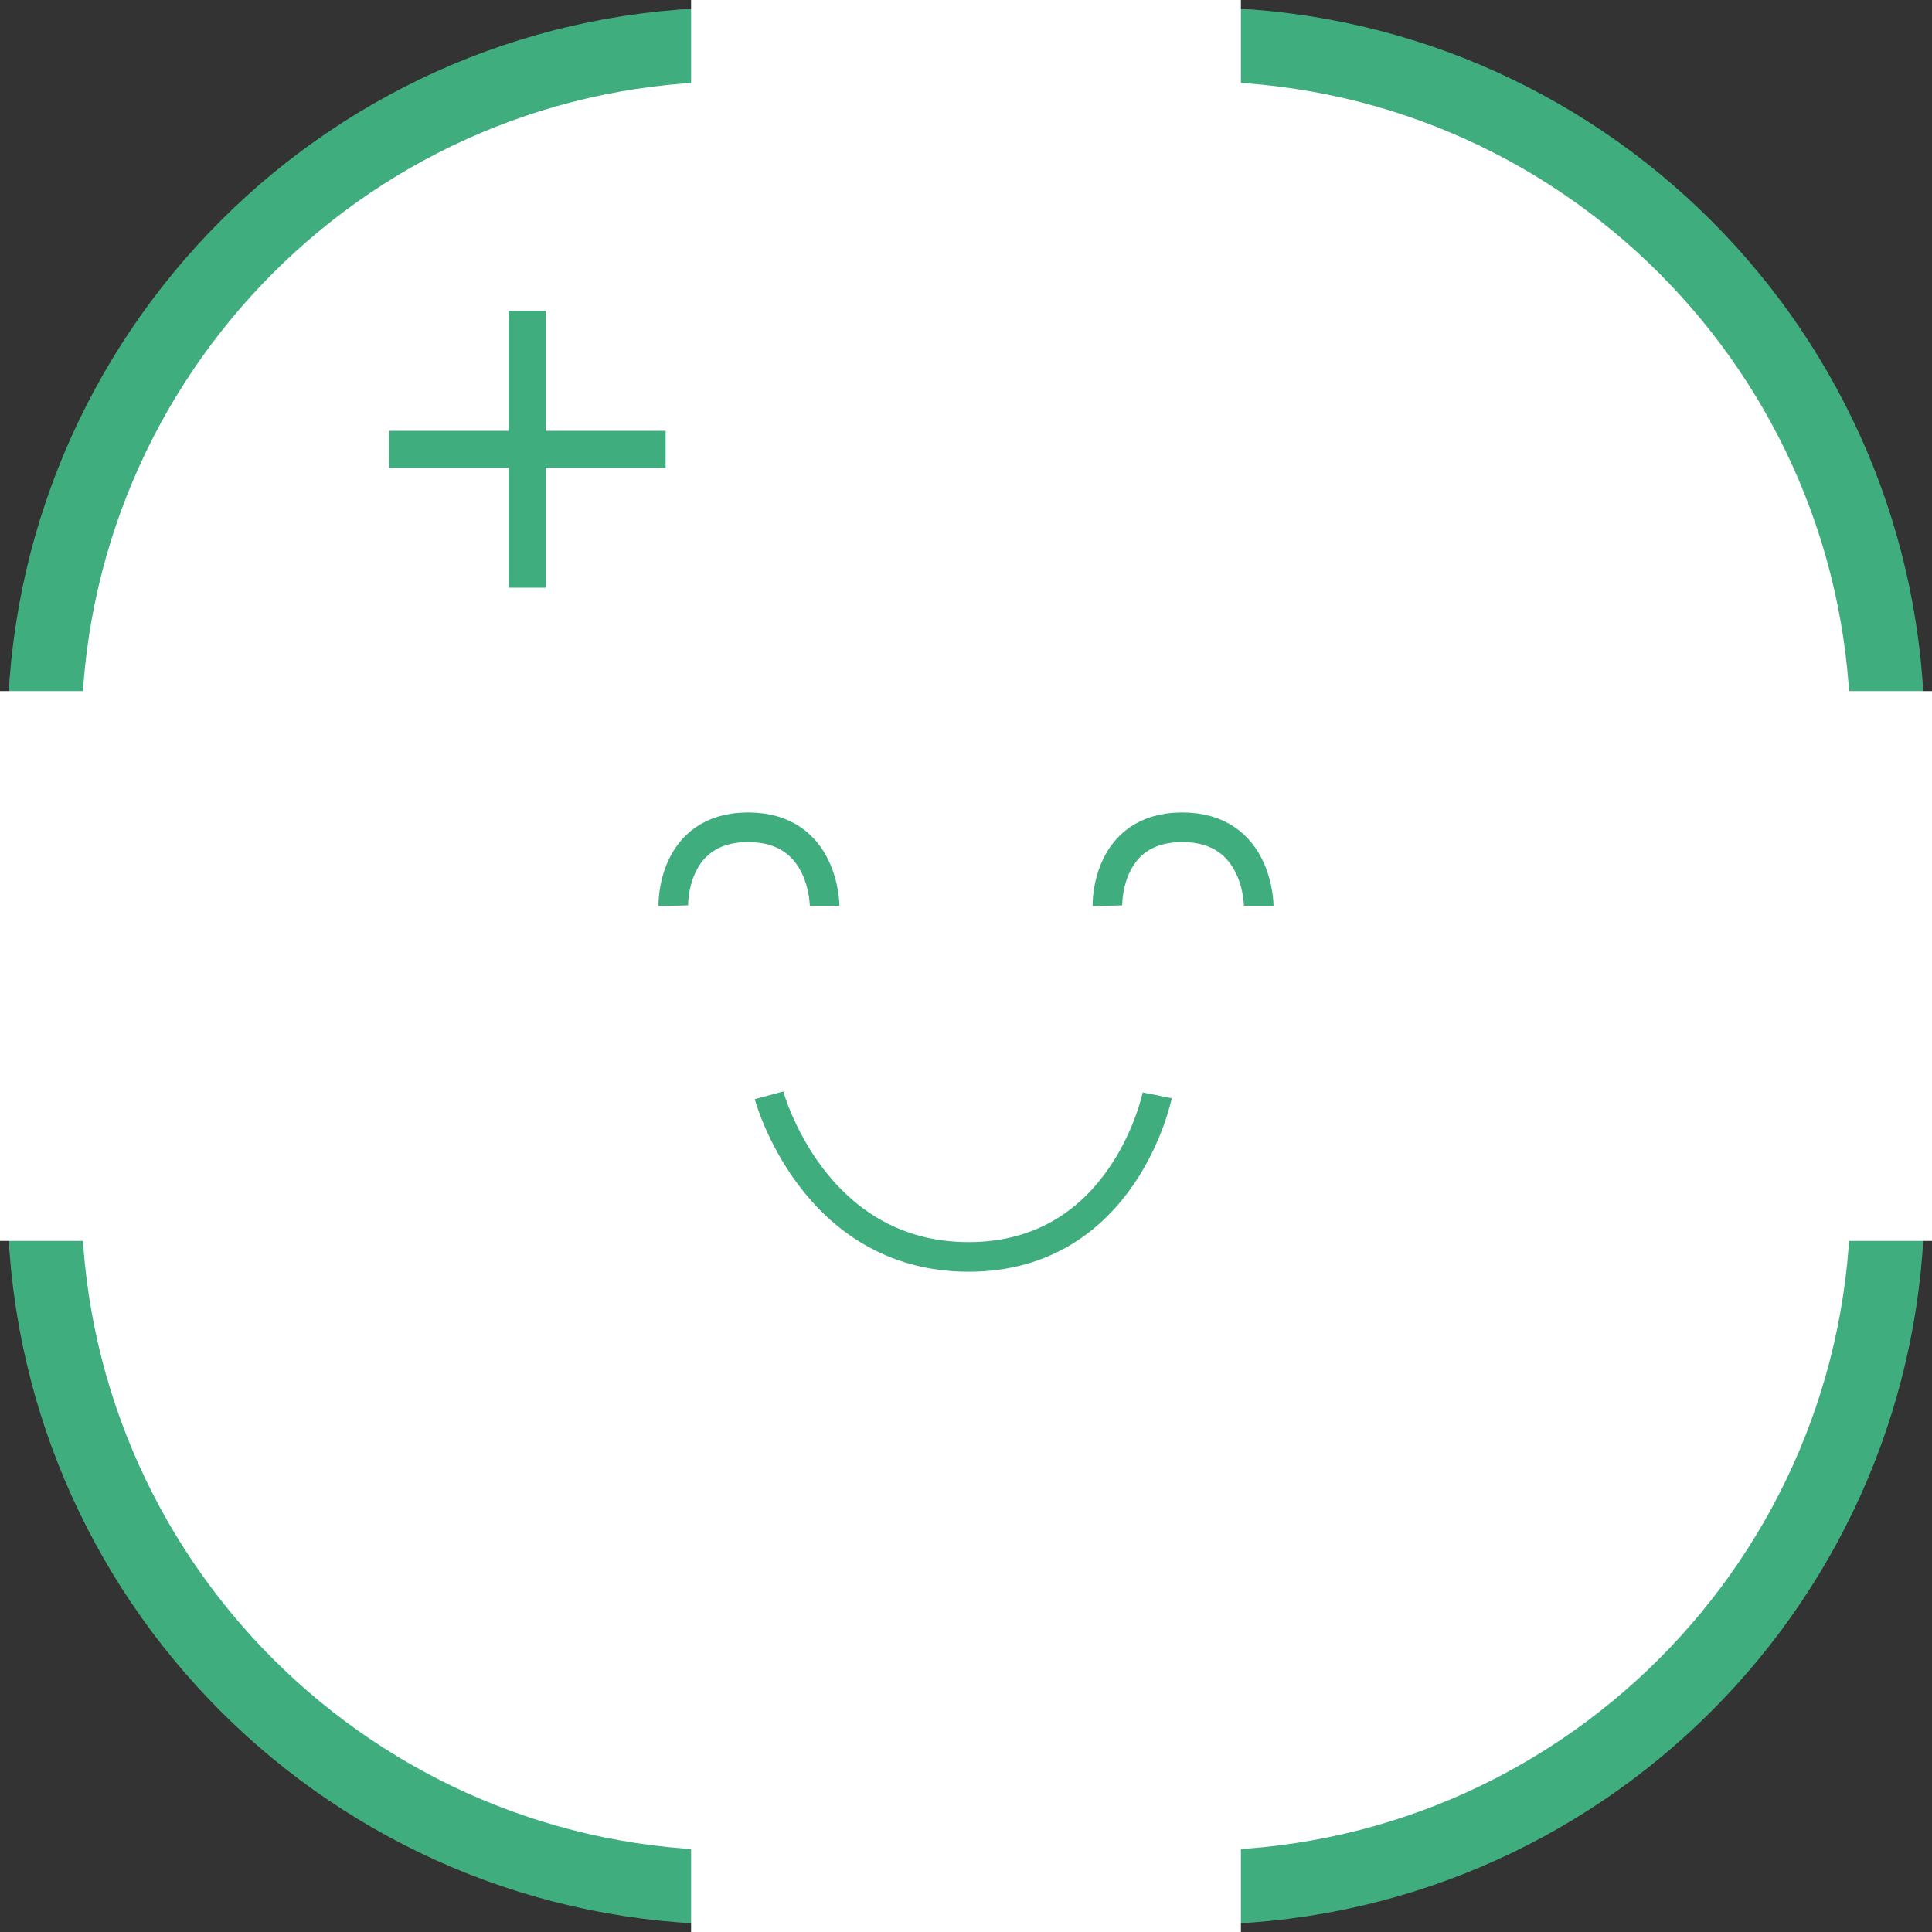 <?xml version="1.0" encoding="utf-8"?>
<!-- Generator: Adobe Illustrator 16.0.4, SVG Export Plug-In . SVG Version: 6.00 Build 0)  -->
<!DOCTYPE svg PUBLIC "-//W3C//DTD SVG 1.1//EN" "http://www.w3.org/Graphics/SVG/1.1/DTD/svg11.dtd">
<svg version="1.1" id="Layer_1" xmlns="http://www.w3.org/2000/svg" xmlns:xlink="http://www.w3.org/1999/xlink" x="0px" y="0px"
	 width="1044px" height="1044px" viewBox="0 0 1044 1044" enable-background="new 0 0 1044 1044" xml:space="preserve">
<rect x="0" y="0" width="1044" height="1044" fill="#333333" stroke="none"/>
<path fill="#FFFFFF" stroke="#40AD7F" stroke-width="40" stroke-miterlimit="10" d="M1019.997,646.499
	c0,206.278-167.22,373.498-373.497,373.498H397.499c-206.276,0-373.496-167.22-373.496-373.498v-249
	c0-206.277,167.22-373.497,373.496-373.497H646.5c206.277,0,373.497,167.22,373.497,373.497V646.499z"/>
<rect x="373.45" fill="#FFFFFF" width="297.101" height="1044"/>
<rect y="373.449" fill="#FFFFFF" width="1044" height="297.102"/>
<g>
	
		<line fill="#40AD7F" stroke="#40AD7F" stroke-width="20" stroke-miterlimit="10" x1="210.131" y1="242.812" x2="359.682" y2="242.812"/>
	
		<line fill="#40AD7F" stroke="#40AD7F" stroke-width="20" stroke-miterlimit="10" x1="284.906" y1="168.036" x2="284.906" y2="317.587"/>
</g>
<g>
	<path fill="none" stroke="#40AD7F" stroke-width="16" stroke-miterlimit="10" d="M415.559,591.884
		c0,0,23.525,87.317,107.825,87.317c84.301,0,101.944-87.317,101.944-87.317"/>
	<path fill="none" stroke="#40AD7F" stroke-width="16" stroke-miterlimit="10" d="M363.829,489.462c0,0-1.138-42.425,40.489-42.425
		c41.274,0,41.274,42.425,41.274,42.425"/>
	<path fill="none" stroke="#40AD7F" stroke-width="16" stroke-miterlimit="10" d="M598.412,489.462c0,0-1.138-42.425,40.488-42.425
		c41.273,0,41.273,42.425,41.273,42.425"/>
</g>
</svg>
